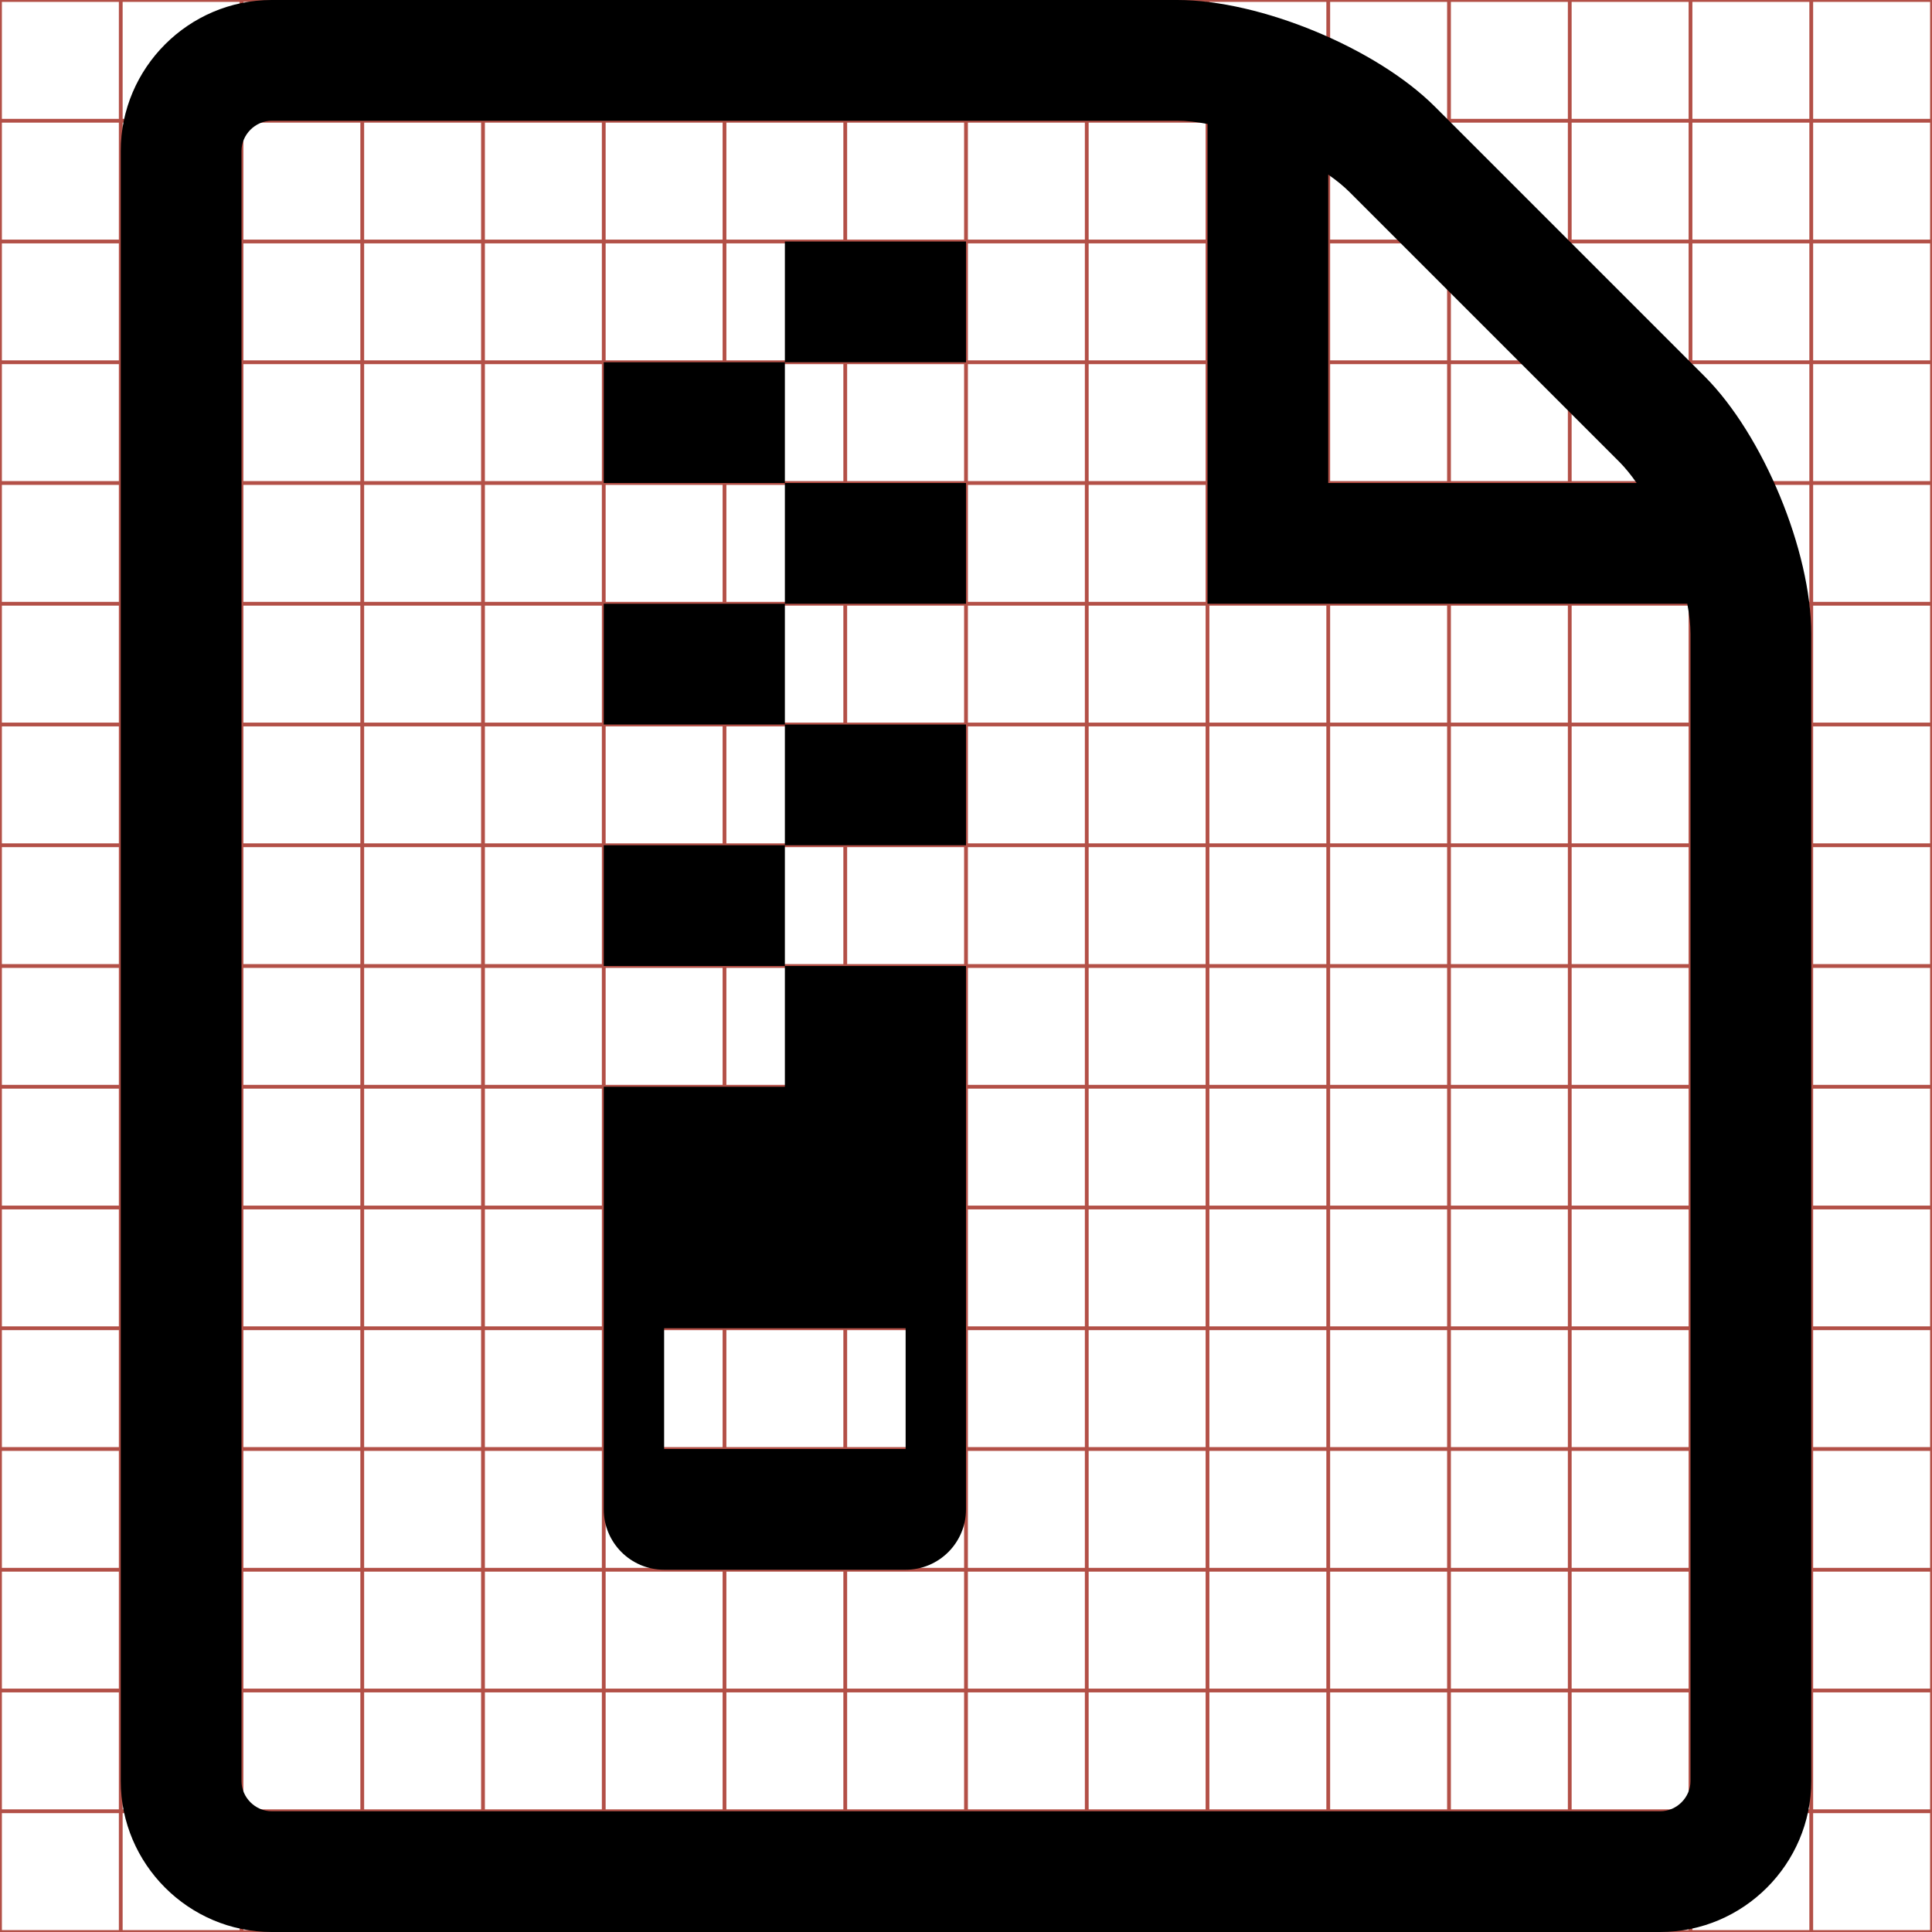 <?xml version="1.0" encoding="utf-8"?> <!-- Generator: IcoMoon.io --> <!DOCTYPE svg PUBLIC "-//W3C//DTD SVG 1.1//EN"
    "http://www.w3.org/Graphics/SVG/1.1/DTD/svg11.dtd">
<svg width="512" height="512" viewBox="0 0 512 512" xmlns="http://www.w3.org/2000/svg"
     fill="#000000">
  <g class="svgGrid" id="svgGrid">
    <line stroke-width="1" stroke="#B35047" x1="32" x2="32" y1="0" y2="512"></line>
    <line stroke-width="1" stroke="#B35047" x1="64" x2="64" y1="0" y2="512"></line>
    <line stroke-width="1" stroke="#B35047" x1="96" x2="96" y1="0" y2="512"></line>
    <line stroke-width="1" stroke="#B35047" x1="128" x2="128" y1="0" y2="512"></line>
    <line stroke-width="1" stroke="#B35047" x1="160" x2="160" y1="0" y2="512"></line>
    <line stroke-width="1" stroke="#B35047" x1="192" x2="192" y1="0" y2="512"></line>
    <line stroke-width="1" stroke="#B35047" x1="224" x2="224" y1="0" y2="512"></line>
    <line stroke-width="1" stroke="#B35047" x1="256" x2="256" y1="0" y2="512"></line>
    <line stroke-width="1" stroke="#B35047" x1="288" x2="288" y1="0" y2="512"></line>
    <line stroke-width="1" stroke="#B35047" x1="320" x2="320" y1="0" y2="512"></line>
    <line stroke-width="1" stroke="#B35047" x1="352" x2="352" y1="0" y2="512"></line>
    <line stroke-width="1" stroke="#B35047" x1="384" x2="384" y1="0" y2="512"></line>
    <line stroke-width="1" stroke="#B35047" x1="416" x2="416" y1="0" y2="512"></line>
    <line stroke-width="1" stroke="#B35047" x1="448" x2="448" y1="0" y2="512"></line>
    <line stroke-width="1" stroke="#B35047" x1="480" x2="480" y1="0" y2="512"></line>
    <line stroke-width="1" stroke="#B35047" x1="0" x2="512" y1="32" y2="32"></line>
    <line stroke-width="1" stroke="#B35047" x1="0" x2="512" y1="64" y2="64"></line>
    <line stroke-width="1" stroke="#B35047" x1="0" x2="512" y1="96" y2="96"></line>
    <line stroke-width="1" stroke="#B35047" x1="0" x2="512" y1="128" y2="128"></line>
    <line stroke-width="1" stroke="#B35047" x1="0" x2="512" y1="160" y2="160"></line>
    <line stroke-width="1" stroke="#B35047" x1="0" x2="512" y1="192" y2="192"></line>
    <line stroke-width="1" stroke="#B35047" x1="0" x2="512" y1="224" y2="224"></line>
    <line stroke-width="1" stroke="#B35047" x1="0" x2="512" y1="256" y2="256"></line>
    <line stroke-width="1" stroke="#B35047" x1="0" x2="512" y1="288" y2="288"></line>
    <line stroke-width="1" stroke="#B35047" x1="0" x2="512" y1="320" y2="320"></line>
    <line stroke-width="1" stroke="#B35047" x1="0" x2="512" y1="352" y2="352"></line>
    <line stroke-width="1" stroke="#B35047" x1="0" x2="512" y1="384" y2="384"></line>
    <line stroke-width="1" stroke="#B35047" x1="0" x2="512" y1="416" y2="416"></line>
    <line stroke-width="1" stroke="#B35047" x1="0" x2="512" y1="448" y2="448"></line>
    <line stroke-width="1" stroke="#B35047" x1="0" x2="512" y1="480" y2="480"></line>
    <rect x="0" y="0" width="512" height="512" fill="none" stroke-width="1" stroke="#B35047"></rect>
  </g>
  <path
      d="M 208.00,64.00L 256.00,64.00L 256.00,96.00L 208.00,96.00zM 160.00,96.00L 208.00,96.00L 208.00,128.00L 160.00,128.00zM 208.00,128.00L 256.00,128.00L 256.00,160.00L 208.00,160.00zM 160.00,160.00L 208.00,160.00L 208.00,192.00L 160.00,192.00zM 208.00,192.00L 256.00,192.00L 256.00,224.00L 208.00,224.00zM 160.00,224.00L 208.00,224.00L 208.00,256.00L 160.00,256.00zM 208.00,256.00l0.00,32.00 l-48.00,0.00 l0.00,112.00 c0.00,8.837, 7.163,16.00, 16.00,16.00l 64.00,0.00 c 8.837,0.00, 16.00-7.163, 16.00-16.00L 256.00,256.00 L 208.00,256.00 z M 240.00,384.00l-64.00,0.00 l0.00-32.00 l 64.00,0.00 L 240.00,384.00 zM 451.716,99.715l-71.432-71.431C 364.728,12.728, 334.00,0.00, 312.00,0.00L 72.00,0.00 C 50.00,0.00, 32.00,18.00, 32.00,40.00l0.00,432.00 c0.00,22.00, 18.00,40.00, 40.00,40.00l 368.00,0.00 c 22.00,0.00, 40.00-18.00, 40.00-40.00L 480.00,168.00 C 480.00,146.00, 467.272,115.271, 451.716,99.715z M 429.089,122.343c 1.565,1.565, 3.125,3.487, 4.64,5.657L 352.00,128.00 L 352.00,46.272 c 2.17,1.515, 4.092,3.075, 5.657,4.64L 429.089,122.343z M 448.00,472.00c0.00,4.336-3.664,8.00-8.00,8.00L 72.00,480.00 c-4.336,0.00-8.00-3.664-8.00-8.00L 64.00,40.00 c0.00-4.336, 3.664-8.00, 8.00-8.00l 240.00,0.00 c 2.416,0.00, 5.127,0.305, 8.00,0.852L 320.00,160.00 l 127.148,0.00 c 0.547,2.873, 0.852,5.583, 0.852,8.00L 448.00,472.00 z"></path>
</svg>
